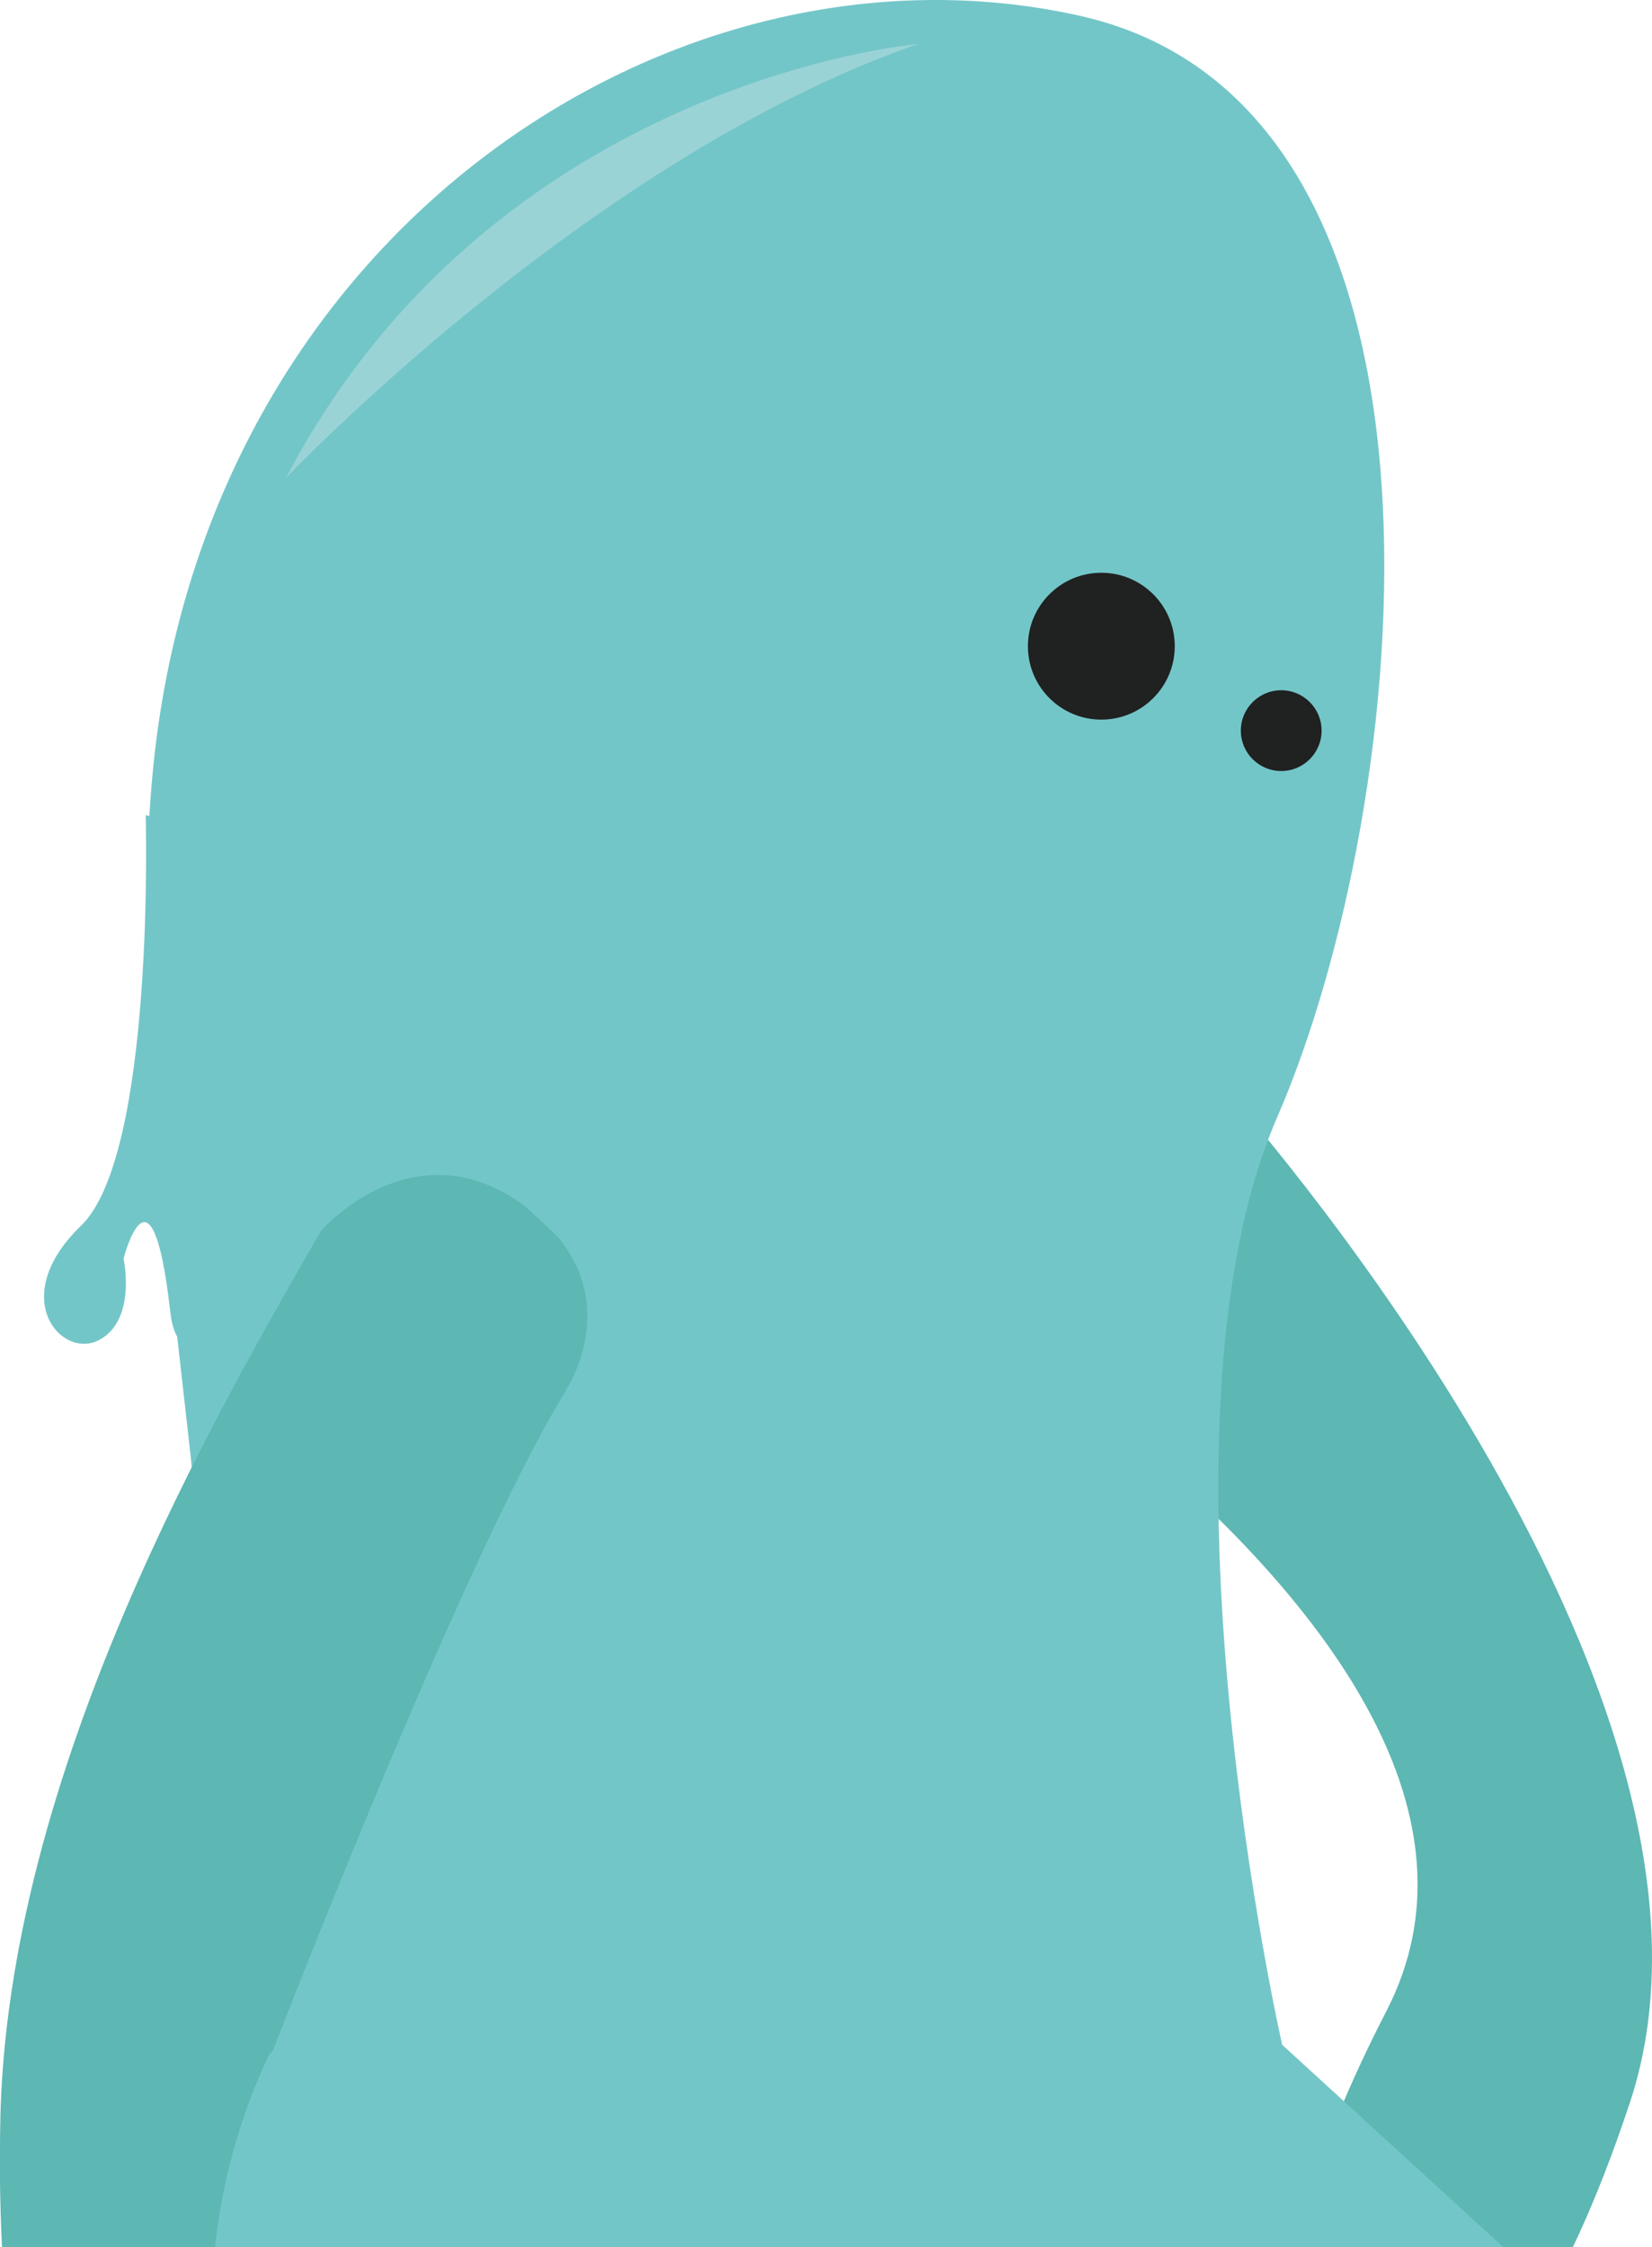 <?xml version="1.0" encoding="UTF-8"?>
<svg width="225px" height="306px" viewBox="0 0 225 306" version="1.1" xmlns="http://www.w3.org/2000/svg" xmlns:xlink="http://www.w3.org/1999/xlink">
    <!-- Generator: Sketch 51.2 (57519) - http://www.bohemiancoding.com/sketch -->
    <title>slime</title>
    <desc>Created with Sketch.</desc>
    <defs></defs>
    <g id="Main" stroke="none" stroke-width="1" fill="none" fill-rule="evenodd">
        <g id="Desktop-HD-Copy-6" transform="translate(-125, -618)">
            <g id="slime" transform="translate(236.5, 836.5) scale(-1, 1) translate(-236.5, -836.5) translate(123, 618)">
                <path d="M113,166.869 L58.41,148 C58.41,148 -15.614,230.086 3.003,286.32 C21.695,342.48 39.867,328.44 39.867,328.44 C39.867,328.44 62.267,324.503 36.158,273.84 C22.436,247.171 44.465,218.943 68.349,198.217 C68.349,198.217 75.766,193.537 76.137,196.434 C76.507,199.257 81.625,197.994 80.142,196.063 C78.658,194.131 75.766,194.057 79.919,191.309 C84.073,188.634 84.741,196.137 84.741,196.137 C84.741,196.137 86.298,201.189 88.746,196.954 C91.194,192.72 85.779,192.497 85.779,192.497 C85.779,192.497 82.96,192.2 85.853,188.931 C88.746,185.663 92.751,187.669 92.974,187.743 C93.196,187.817 95.718,189.006 95.644,191.903 C95.495,194.8 100.91,199.034 103.209,193.389 C105.509,187.743 95.495,185.143 95.495,185.143 C95.495,185.143 86.595,183.137 101.207,175.783 C104.174,174.297 105.064,173.034 104.544,171.92 C109.736,168.651 113,166.869 113,166.869 Z" id="Shape" fill="#5DB7B3" fill-rule="nonzero"></path>
                <path d="M50.371,278.458 C50.371,278.458 69.483,194.537 51.041,152.13 C32.599,109.723 22.634,14.493 77.96,2.143 C133.286,-10.207 197.387,31.679 204.229,105.482 C211.07,179.285 172.03,274.887 219.994,311.639 C267.958,348.392 53.941,437 53.941,437 L12,313.574 L50.371,278.458 Z" id="Shape" fill="#73C6C8" fill-rule="nonzero"></path>
                <path d="M100,6 C100,6 157.606,10.867 186,65 C185.926,65 144.747,21.561 100,6 Z" id="Shape" fill="#9AD3D6" fill-rule="nonzero"></path>
                <circle id="Oval" fill="#202121" fill-rule="nonzero" cx="50.5" cy="99.5" r="5.5"></circle>
                <circle id="Oval" fill="#202121" fill-rule="nonzero" cx="75" cy="88" r="10"></circle>
                <path d="M205.155,111 C205.155,111 203.829,157.216 213.993,166.949 C224.084,176.683 216.645,185.227 211.489,182.478 C206.333,179.729 208.175,171.407 208.175,171.407 C208.175,171.407 204.345,156.473 201.841,178.392 C199.41,200.236 174,135.594 174,135.594 L190.793,115.458 L205.155,111 Z" id="Shape" fill="#73C6C8" fill-rule="nonzero"></path>
                <path d="M187.926,279 C187.926,279 218.51,335.406 161.341,369.279 C105.875,402.115 111.058,451.924 155.861,432.726 C231.025,400.558 224.879,289.229 224.879,289.229 L187.926,279 Z" id="Shape" fill="#5DB7B3" fill-rule="nonzero"></path>
                <path d="M181.278,167.608 C181.278,167.608 168.624,153.01 153.514,164.256 C151.951,165.671 150.388,167.086 148.973,168.501 C141.828,177.215 146.219,186.376 147.634,188.834 C147.782,189.057 147.931,189.281 148.006,189.504 C161.999,212.294 187.828,279.249 187.828,279.249 L205.99,295.262 C205.99,295.262 225.864,352.312 224.971,289.527 C224.301,241.489 195.272,192.036 181.278,167.608 Z" id="Shape" fill="#5DB7B3" fill-rule="nonzero"></path>
                <path d="M149,168 C150.557,166.667 152.279,165.333 154,164 C154,164 154,164 154,164 C151.951,165.333 150.311,166.667 149,168 Z" id="Shape"></path>
            </g>
        </g>
    </g>
</svg>